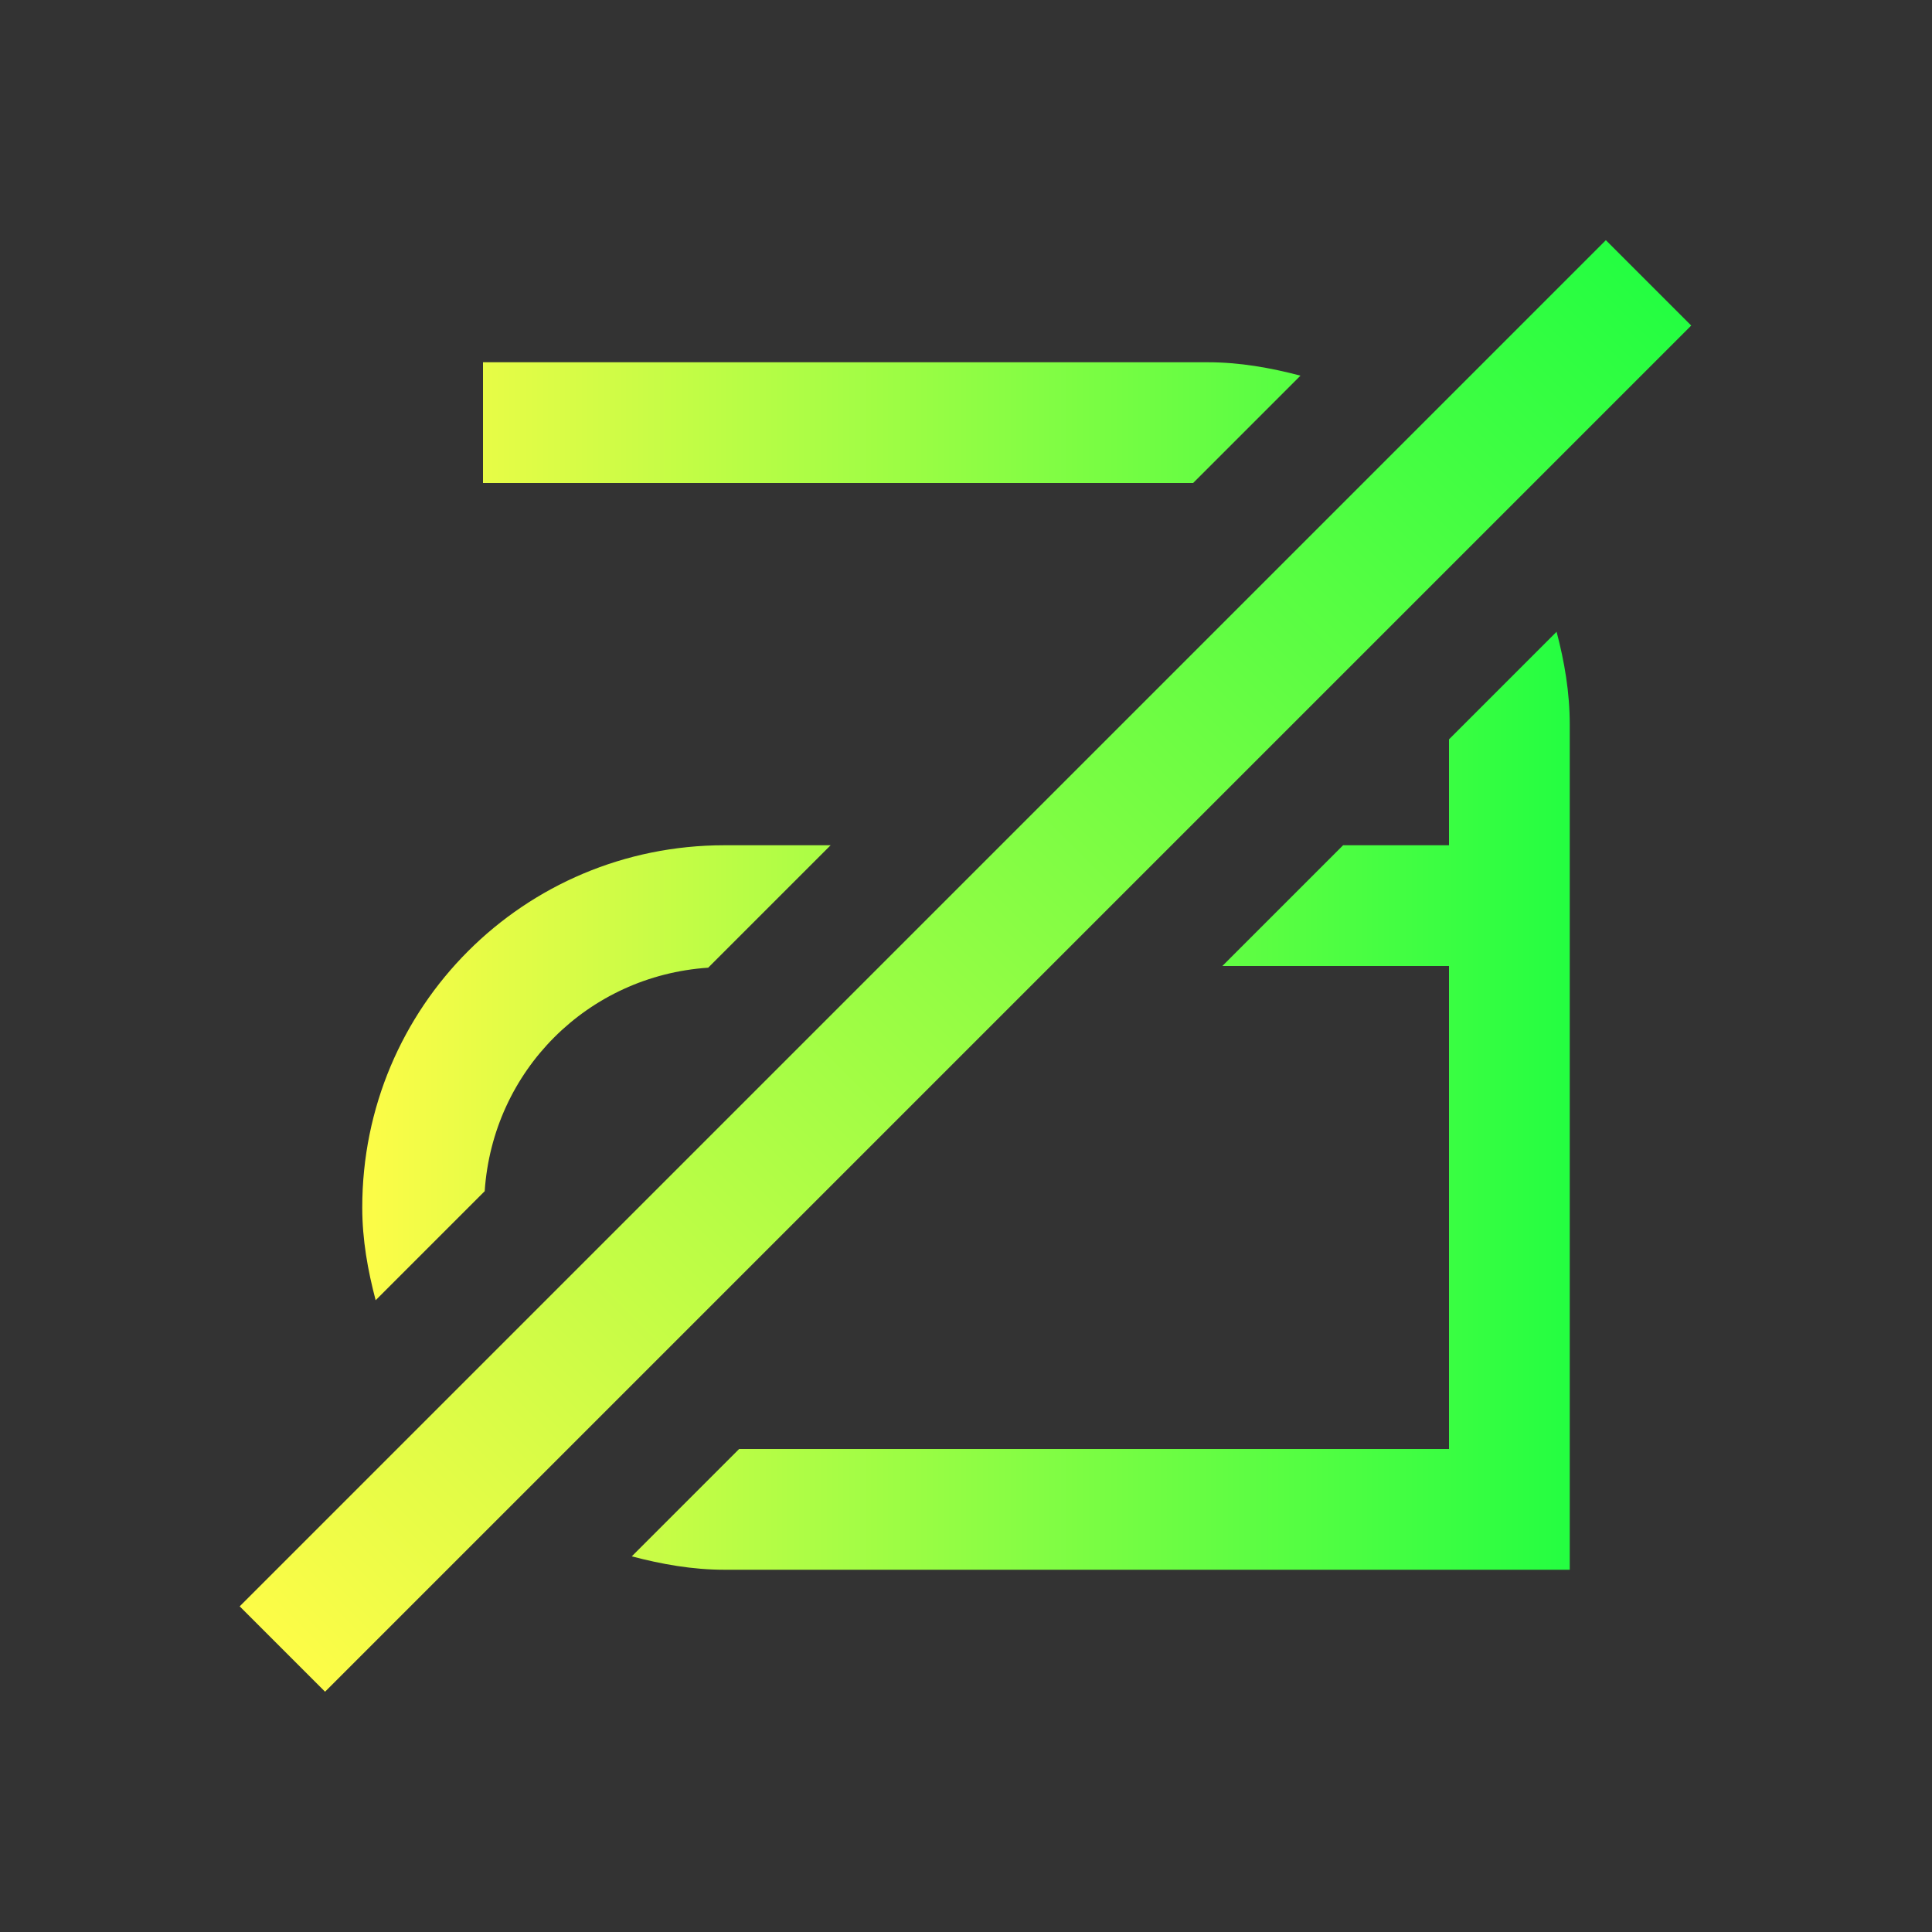 <svg width="16" height="16" viewBox="0 0 16 16" fill="none" xmlns="http://www.w3.org/2000/svg">
<rect x="0" y="0" width="16" height="16" fill="#333333" stroke="none"/>
<path d="M4 3V4H9.881L10.77 3.111C10.523 3.046 10.268 3 10 3H4ZM12.891 5.232L12 6.123V7H11.123L10.123 8H12V12H6.121L5.232 12.889C5.479 12.954 5.733 13 6 13H13V6C13 5.733 12.956 5.479 12.891 5.232ZM6 7C4.338 7 3 8.338 3 10C3 10.268 3.046 10.521 3.111 10.768L4.014 9.865C4.081 8.867 4.867 8.081 5.865 8.014L6.879 7L6 7Z" fill="url(#paint0_linear_10_18835)"/>
<path d="M13.299 1.989L1.985 13.303L2.692 14.01L14.006 2.696L13.299 1.989Z" fill="url(#paint1_linear_10_18835)"/>
<defs>
<linearGradient id="paint0_linear_10_18835" x1="3" y1="8" x2="13" y2="8" gradientUnits="userSpaceOnUse">
<stop stop-color="#FDFC47"/>
<stop offset="1" stop-color="#24FE41"/>
</linearGradient>
<linearGradient id="paint1_linear_10_18835" x1="2.338" y1="13.656" x2="13.652" y2="2.343" gradientUnits="userSpaceOnUse">
<stop stop-color="#FDFC47"/>
<stop offset="1" stop-color="#24FE41"/>
</linearGradient>
</defs>
</svg>
